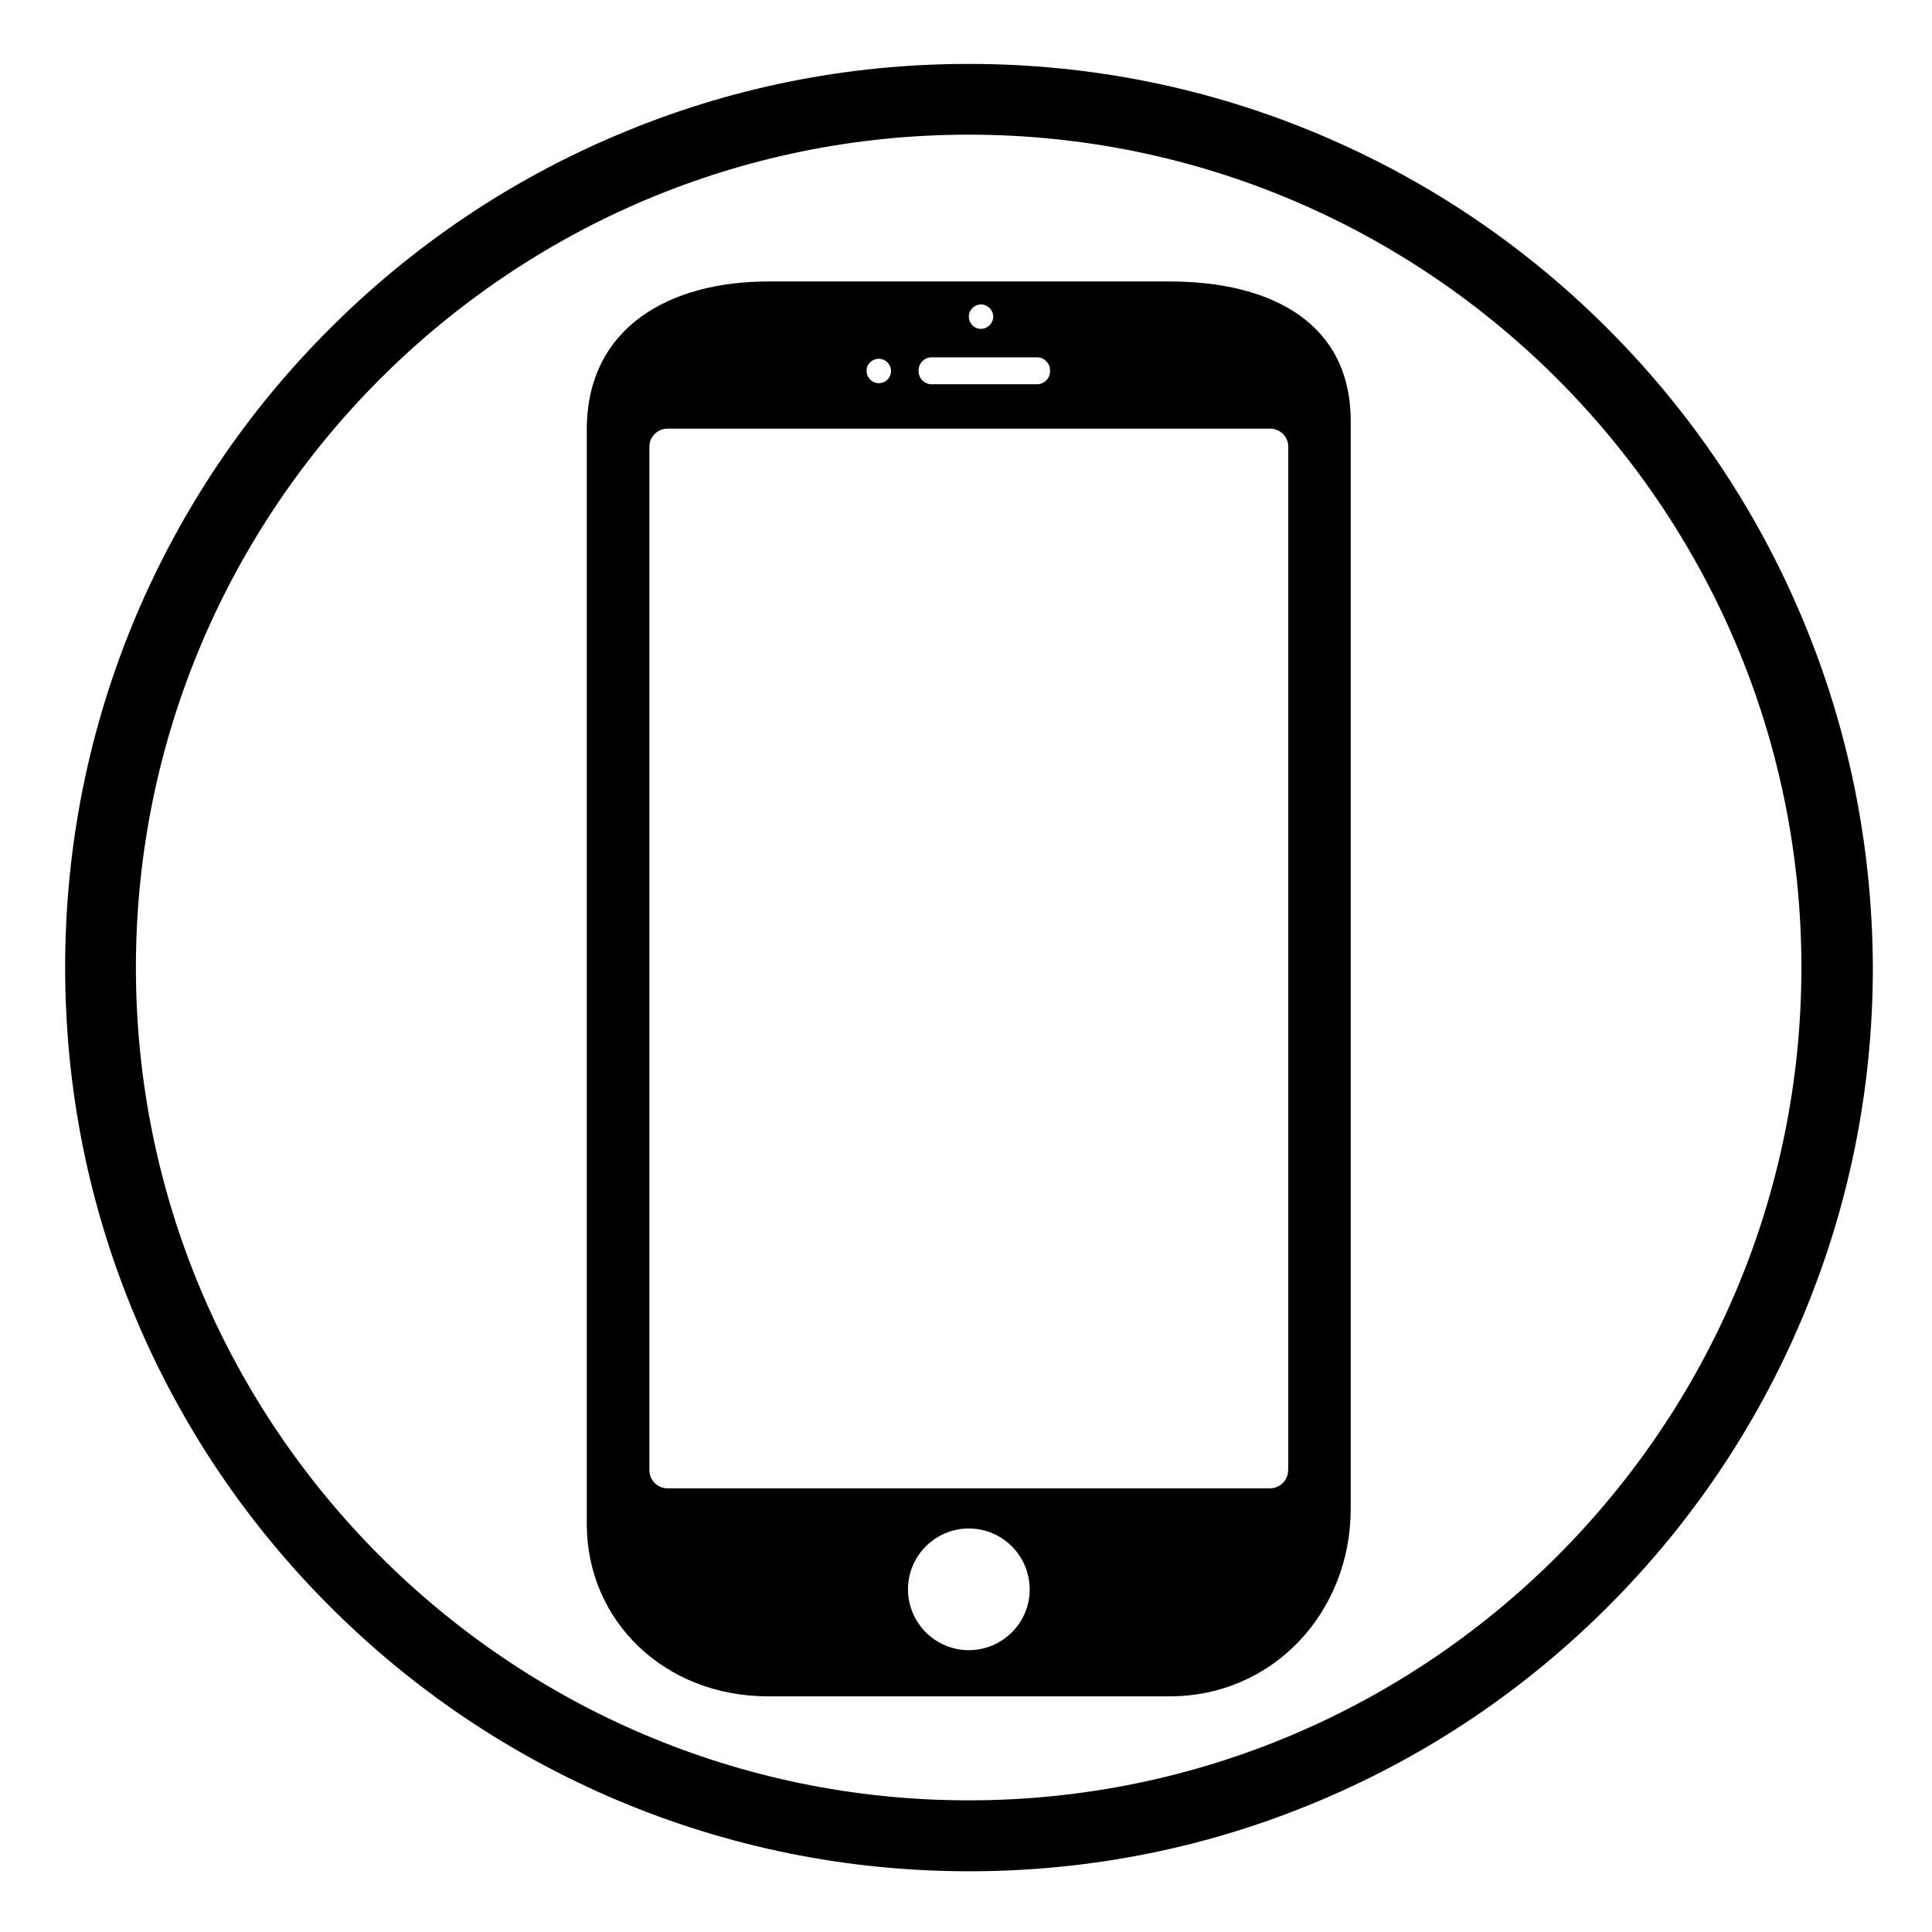 <svg t="1639624110189" class="icon" viewBox="0 0 1024 1024" version="1.1" xmlns="http://www.w3.org/2000/svg" p-id="1057" width="32" height="32"><path d="M954.688 326.375c-24.094-57-58.688-108.281-102.656-152.25-43.969-43.969-95.156-78.469-152.25-102.656C640.812 46.531 578.094 33.875 513.406 33.875S386.094 46.531 327.031 71.562c-57 24.094-108.281 58.688-152.25 102.656C130.812 218.094 96.312 269.375 72.125 326.375 47.188 385.438 34.531 448.156 34.531 512.75c0 64.688 12.656 127.406 37.688 186.469 24.094 57 58.688 108.281 102.656 152.25 43.969 43.969 95.156 78.469 152.25 102.656 59.062 24.938 121.781 37.688 186.469 37.688s127.406-12.656 186.469-37.688C757.062 930.031 808.344 895.438 852.312 851.469c43.969-43.969 78.469-95.156 102.656-152.25 24.938-59.062 37.688-121.781 37.688-186.469-0.281-64.594-12.938-127.312-37.969-186.375zM513.406 954.219c-243.375 0-441.375-198-441.375-441.375S270.031 71.375 513.406 71.375s441.375 198 441.375 441.375-197.906 441.469-441.375 441.469z" p-id="1058"></path><path d="M619.812 149.188H407.094c-51.469 0-96.094 23.719-96.094 78.656v579.844c0 51.469 41.25 91.406 96.094 91.406h212.812c54.938 0 96-44.625 96-99.469V223.156c0-51.469-41.25-73.969-96.094-73.969z m-99.844 12.188c3.562 0 6.469 3 6.469 6.469s-3 6.469-6.469 6.469c-3.656 0-6.469-3-6.469-6.469 0-3.562 2.906-6.469 6.469-6.469z m-33.094 34.875c0-3.75 3.094-6.844 6.844-6.844h55.969c3.75 0 6.844 3.094 6.844 6.844v0.562c0 3.75-3.094 6.844-6.844 6.844h-55.969c-3.75 0-6.844-3.094-6.844-6.844v-0.562z m-21.094-6.094c3.656 0 6.469 3 6.469 6.469 0 3.656-2.906 6.469-6.469 6.469s-6.469-3-6.469-6.469c-0.094-3.562 2.906-6.469 6.469-6.469z m47.719 684.469c-17.812 0-32.25-14.531-32.25-32.25 0-17.812 14.531-32.25 32.25-32.25 17.812 0 32.25 14.531 32.25 32.25 0.094 17.719-14.438 32.25-32.25 32.25z m169.219-95.25c0 5.156-4.312 9.469-9.562 9.469H353.75c-5.25 0-9.562-4.312-9.562-9.562V236.75c0-5.25 4.312-9.562 9.562-9.562H673.25c5.25 0 9.562 4.312 9.562 9.562v542.625z" p-id="1059"></path></svg>
